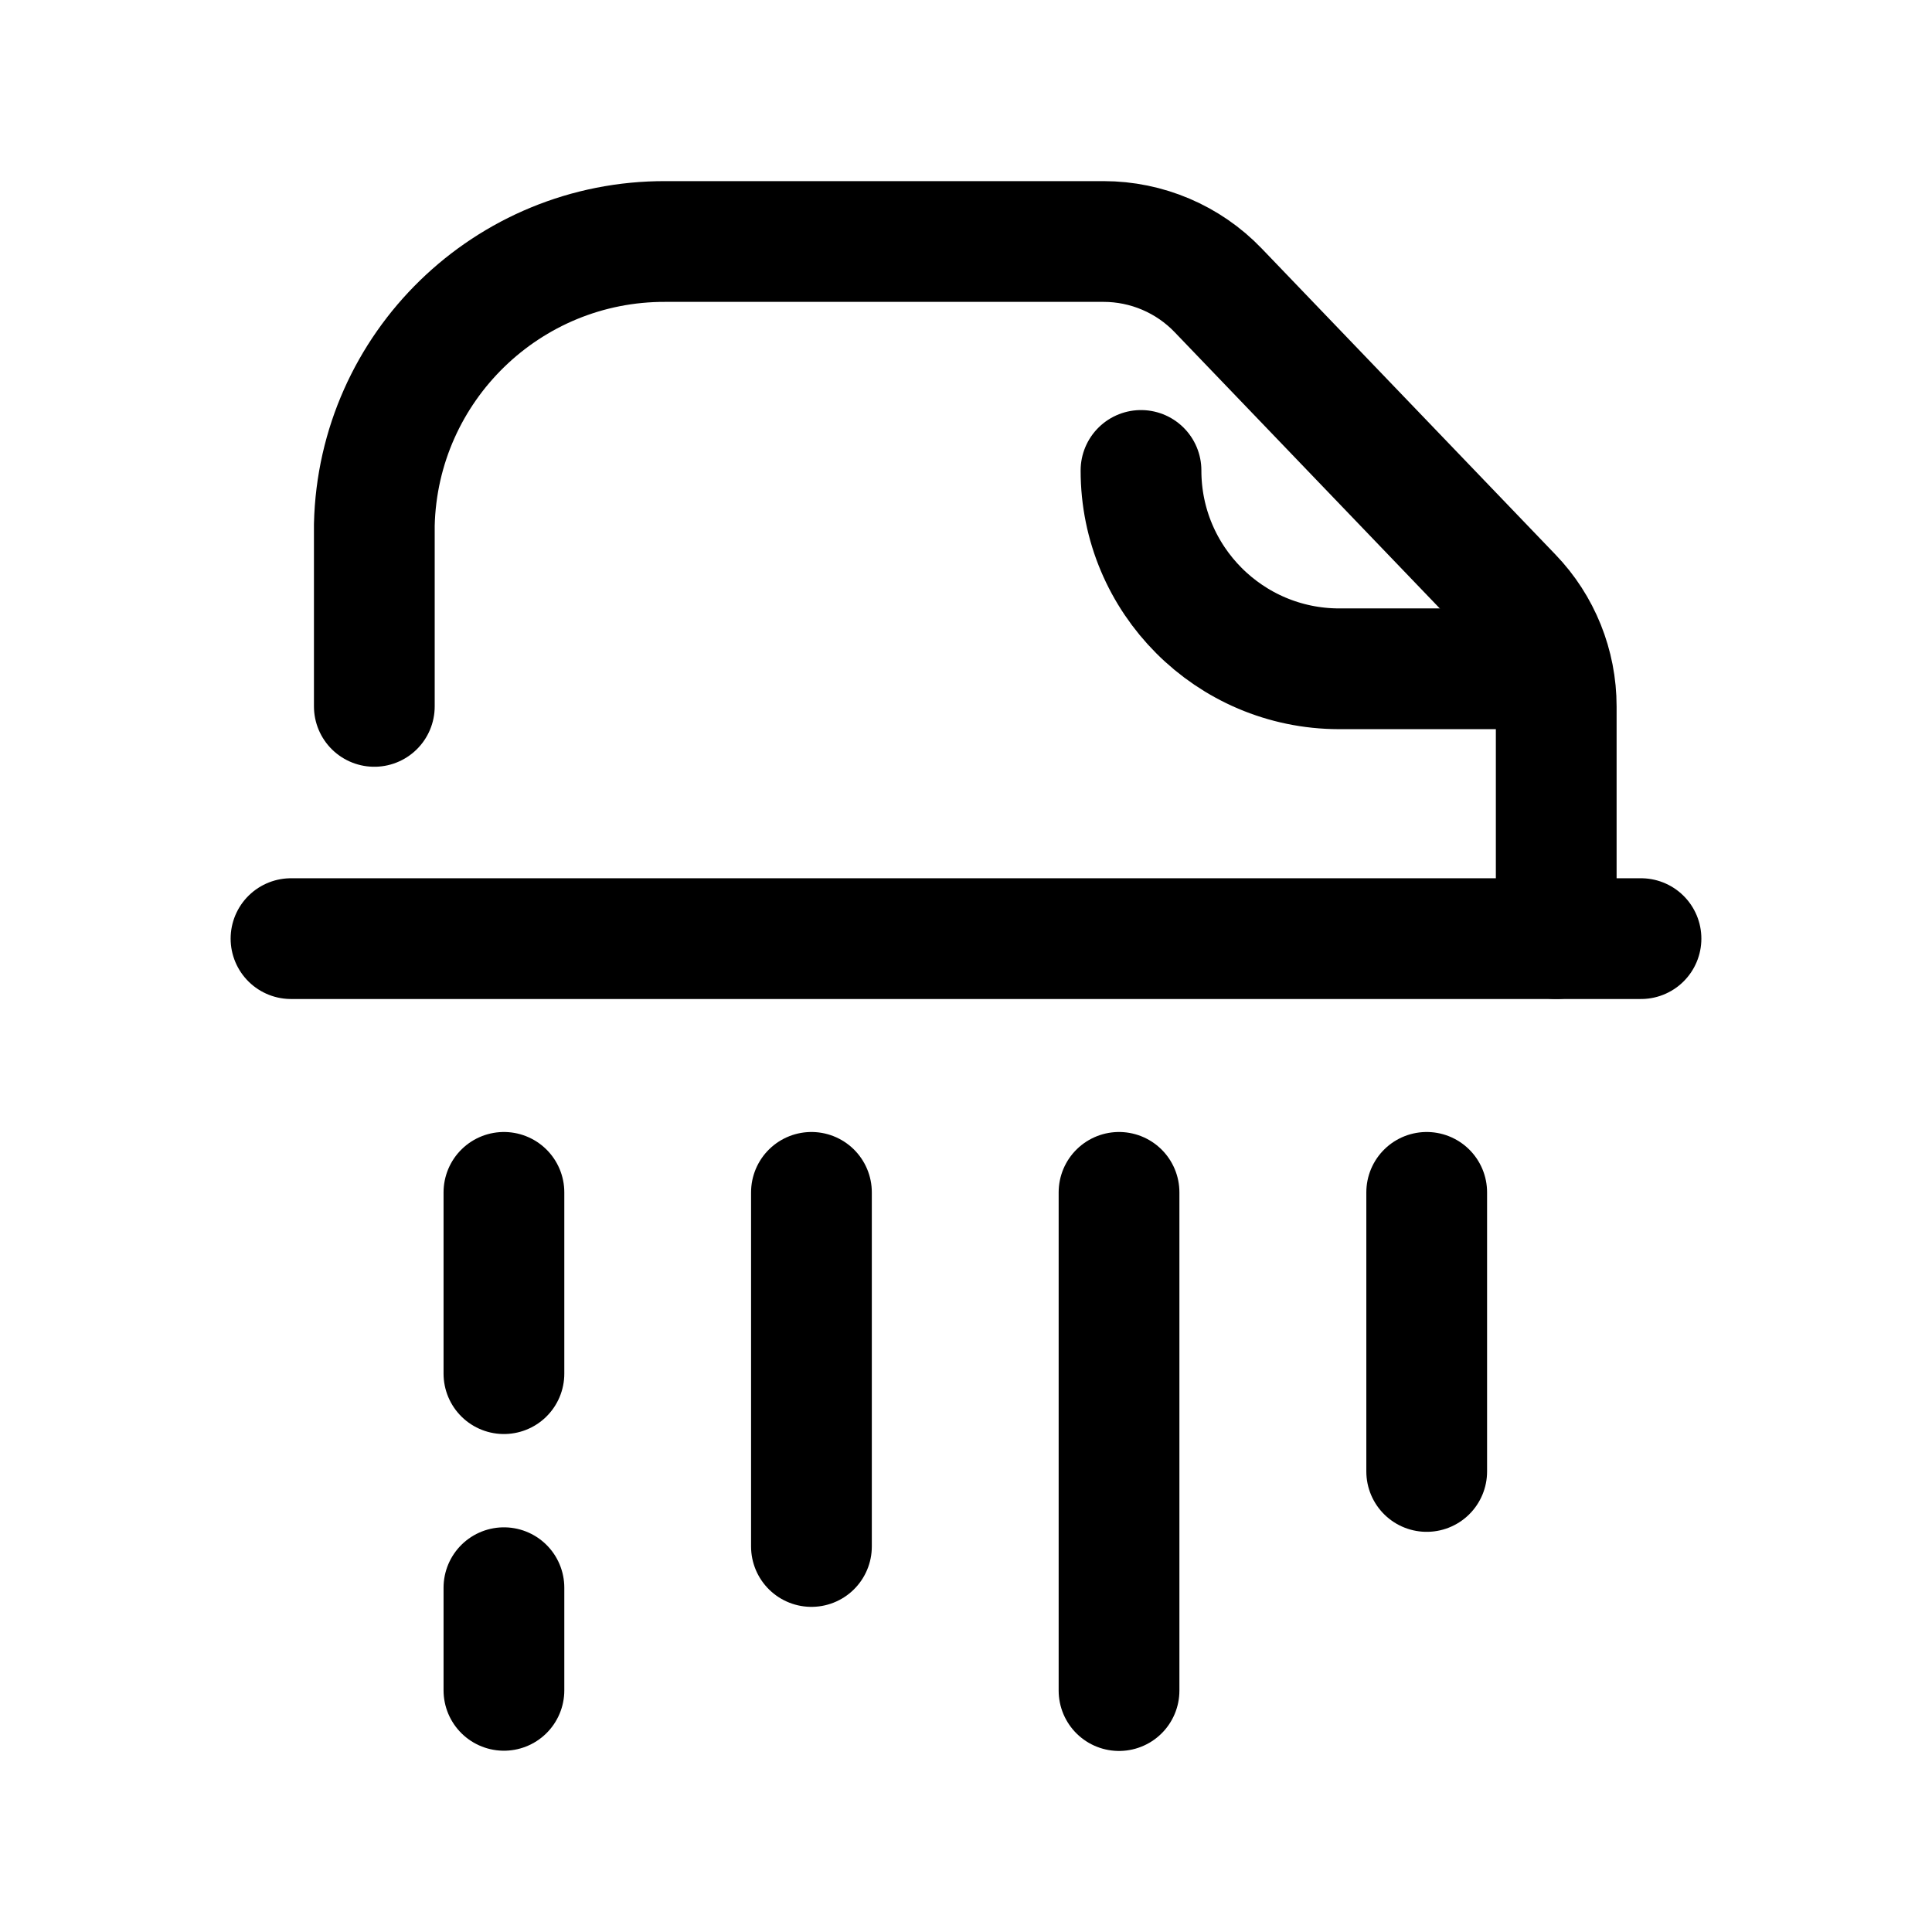 <svg width="24" height="24" viewBox="0 0 24 24" fill="none" xmlns="http://www.w3.org/2000/svg">
<path d="M19.332 11.66V8.775C19.332 8.266 19.135 7.775 18.782 7.409L15.133 3.607C14.761 3.219 14.246 3 13.709 3H8.269C6.306 2.992 4.696 4.558 4.65 6.52V8.775" stroke="black" stroke-width="1.5" stroke-linecap="round" stroke-linejoin="round"/>
<path d="M14.174 5.844C14.173 7.202 15.273 8.305 16.632 8.308H19.269" stroke="black" stroke-width="1.5" stroke-linecap="round" stroke-linejoin="round"/>
<path d="M20.385 11.66H3.615" stroke="black" stroke-width="1.5" stroke-linecap="round" stroke-linejoin="round"/>
<path d="M10.08 14.812V19.211" stroke="black" stroke-width="1.5" stroke-linecap="round" stroke-linejoin="round"/>
<path d="M17.723 14.812V18.279" stroke="black" stroke-width="1.5" stroke-linecap="round" stroke-linejoin="round"/>
<path d="M13.901 14.812V21.001" stroke="black" stroke-width="1.5" stroke-linecap="round" stroke-linejoin="round"/>
<path d="M6.26 17.064V14.812" stroke="black" stroke-width="1.5" stroke-linecap="round" stroke-linejoin="round"/>
<path d="M6.26 20.998V19.723" stroke="black" stroke-width="1.5" stroke-linecap="round" stroke-linejoin="round"/>
</svg>